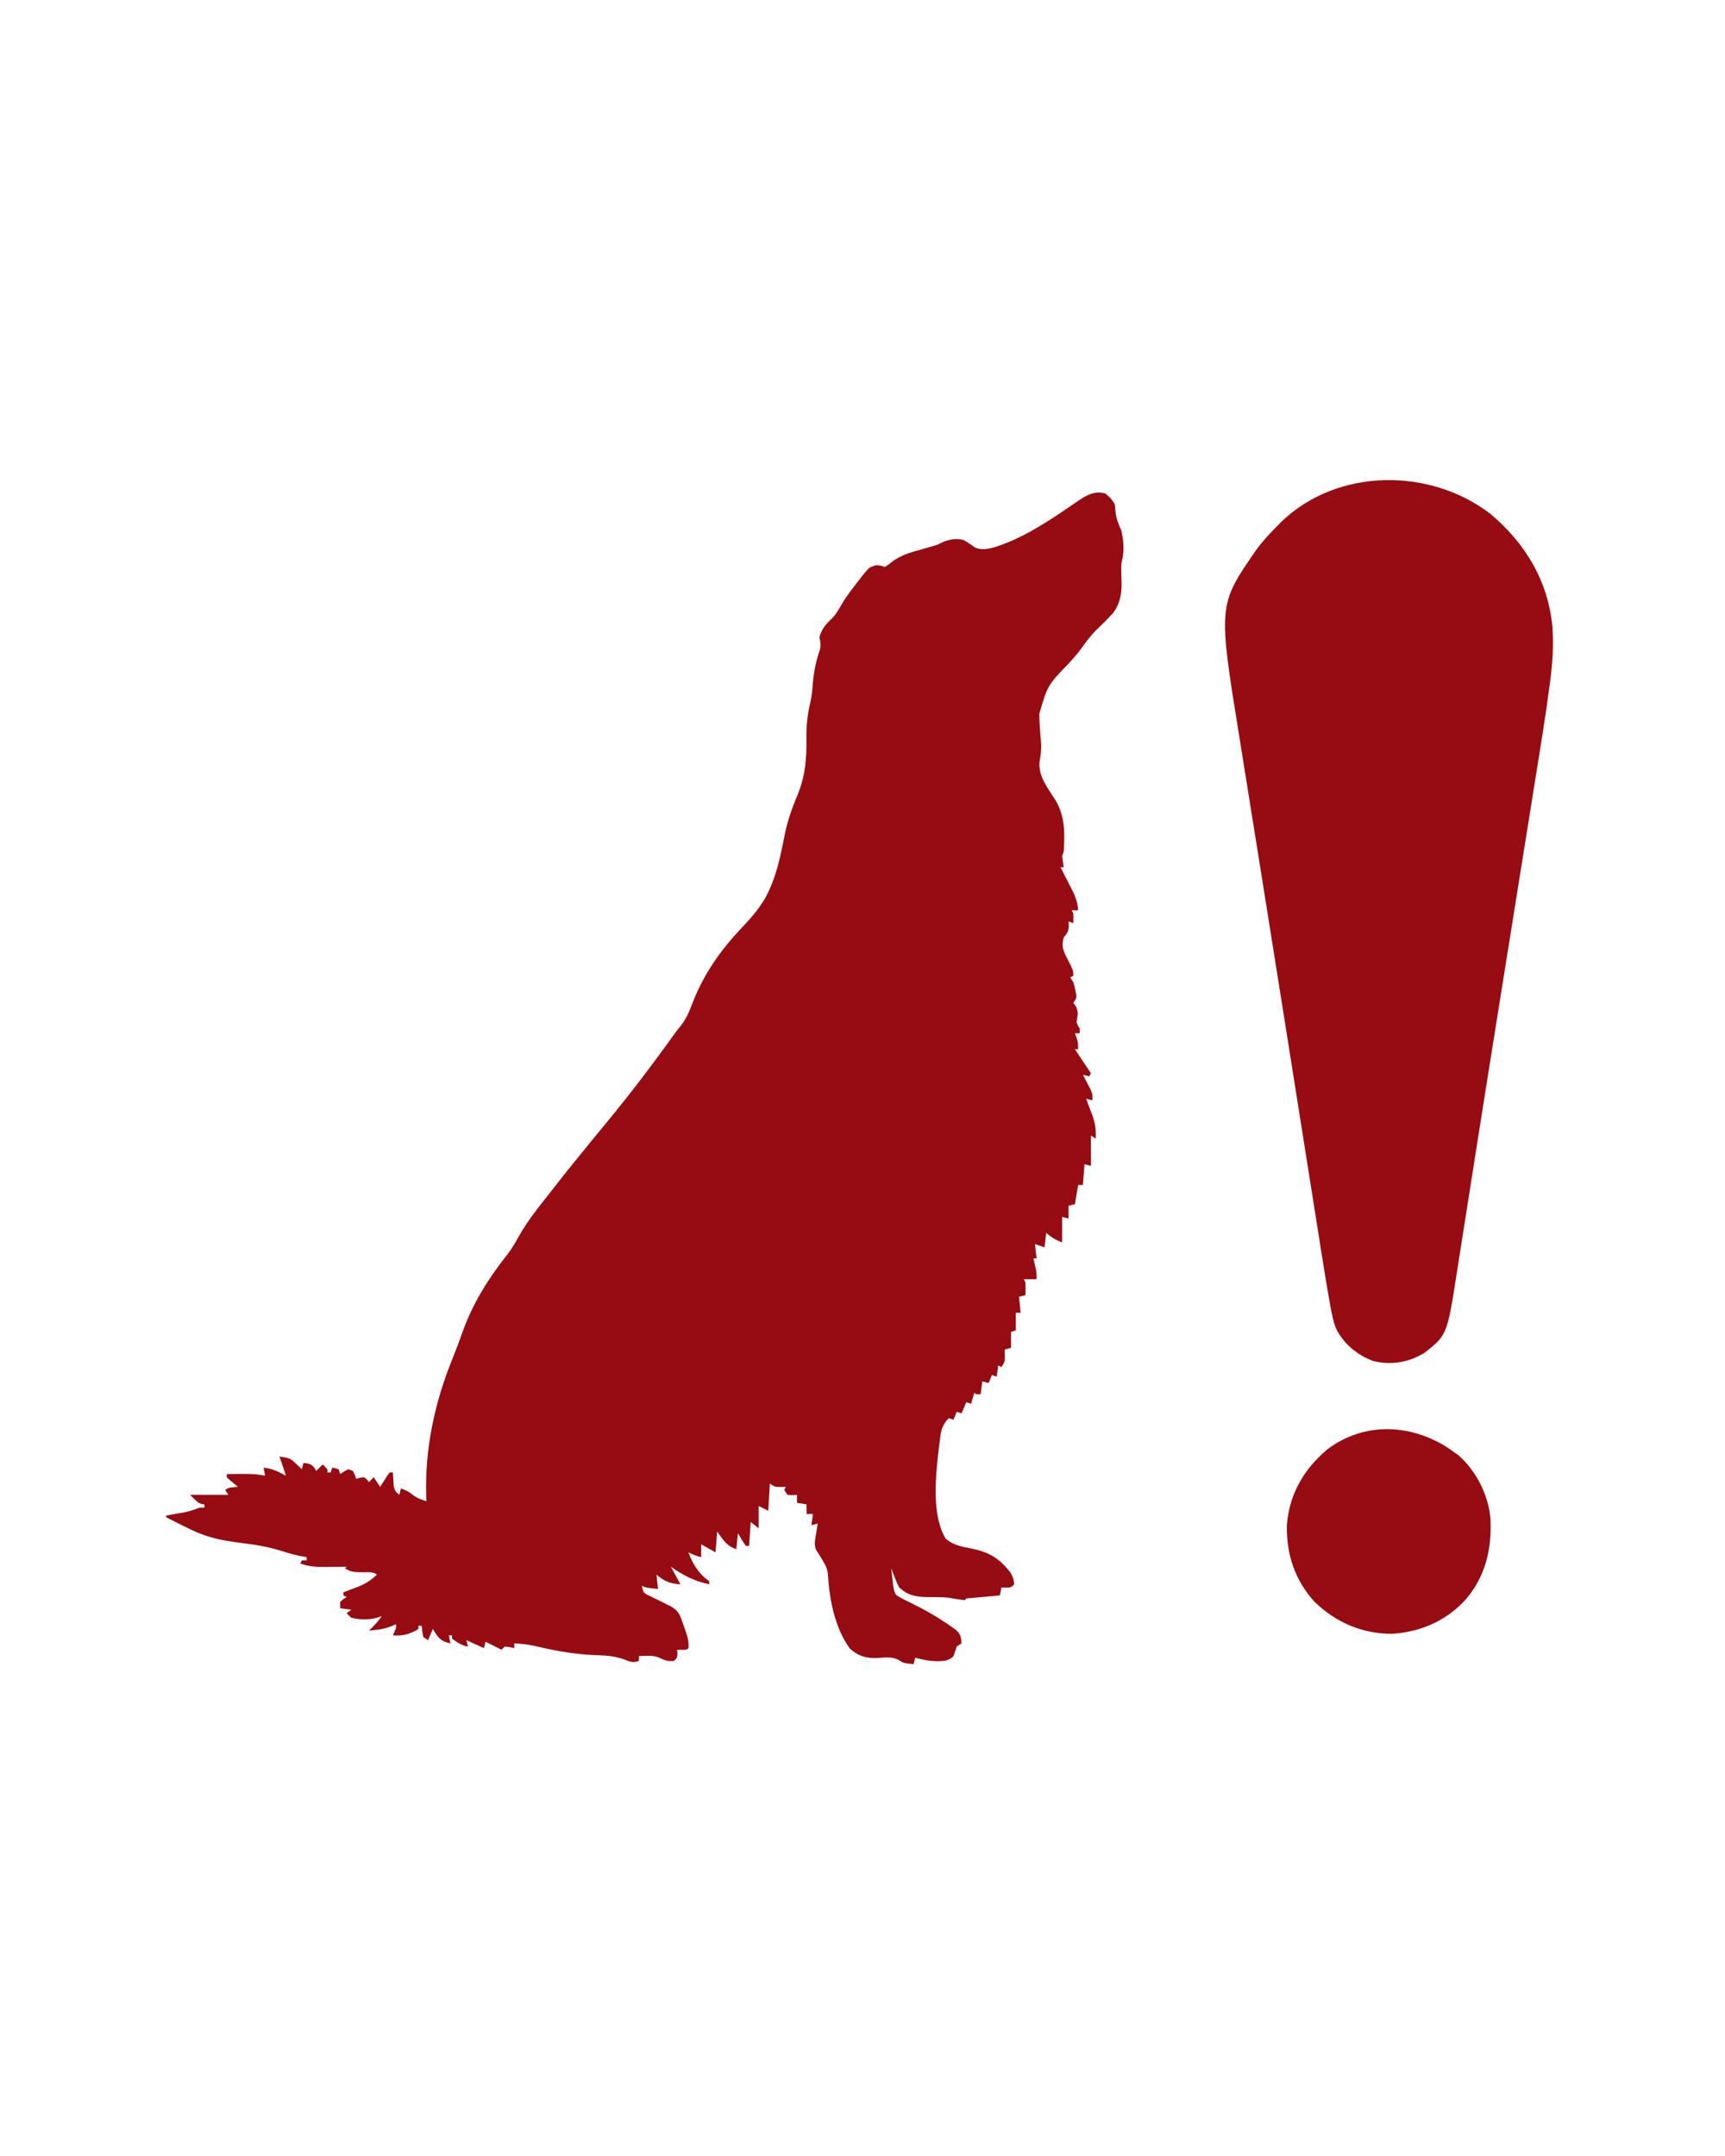 <?xml version="1.0" encoding="UTF-8"?>
<svg version="1.1" xmlns="http://www.w3.org/2000/svg" width="1080" height="1350">
<path d="M0 0 C2.756 2.182 4.436 3.872 6 7 C6.153 8.393 6.274 9.79 6.375 11.188 C6.811 15.577 8.176 18.973 10 23 C11.434 28.735 12.039 36.126 10.491 41.897 C9.973 44.114 9.931 45.96 10.008 48.23 C10.025 49.034 10.041 49.838 10.059 50.666 C10.102 52.328 10.154 53.989 10.215 55.65 C10.341 62.831 9.217 68.898 4.984 74.82 C4.247 75.581 3.51 76.341 2.75 77.125 C1.551 78.386 1.551 78.386 0.328 79.672 C-1.595 81.595 -3.541 83.489 -5.5 85.375 C-9.398 89.192 -12.465 93.571 -15.684 97.961 C-17.82 100.763 -20.048 103.35 -22.438 105.938 C-36.11 120.09 -36.11 120.09 -41.312 138 C-41.279 139.308 -41.245 140.617 -41.211 141.965 C-40.971 147.096 -40.553 152.214 -40.113 157.332 C-40 161.001 -40.501 164.144 -41.125 167.75 C-42.037 177.214 -36.096 184.199 -31.285 191.872 C-25.197 201.955 -25.286 212.593 -26 224 C-26.33 224.99 -26.66 225.98 -27 227 C-26.722 229.341 -26.395 231.676 -26 234 C-26.66 234 -27.32 234 -28 234 C-27.464 235.072 -26.927 236.145 -26.375 237.25 C-26.015 237.976 -25.656 238.701 -25.285 239.449 C-24.355 241.296 -23.401 243.13 -22.434 244.957 C-19.616 250.354 -17.279 254.87 -17 261 C-18.32 261 -19.64 261 -21 261 C-20.67 261.66 -20.34 262.32 -20 263 C-19.96 265 -19.957 267 -20 269 C-20.99 268.67 -21.98 268.34 -23 268 C-22.938 268.908 -22.876 269.815 -22.812 270.75 C-23.026 274.442 -23.802 275.186 -26 278 C-27.724 283.613 -26.145 286.771 -23.562 291.688 C-20 298.67 -20 298.67 -20 302 C-20.99 302.495 -20.99 302.495 -22 303 C-21.34 303.99 -20.68 304.98 -20 306 C-19.297 308.375 -19.297 308.375 -18.75 311 C-18.464 312.299 -18.464 312.299 -18.172 313.625 C-18 316 -18 316 -20 319 C-19.484 319.681 -18.969 320.361 -18.438 321.062 C-16.599 324.82 -17.336 326.945 -18 331 C-17.142 333.218 -17.142 333.218 -16 335 C-16 335.99 -16 336.98 -16 338 C-16.99 338 -17.98 338 -19 338 C-18.67 338.908 -18.34 339.815 -18 340.75 C-17 344 -17 344 -17 348 C-17.66 348 -18.32 348 -19 348 C-18.613 348.58 -18.227 349.16 -17.828 349.758 C-14.885 354.172 -11.943 358.586 -9 363 C-9.33 363.66 -9.66 364.32 -10 365 C-11.32 364.67 -12.64 364.34 -14 364 C-13.35 365.23 -13.35 365.23 -12.688 366.484 C-12.131 367.562 -11.574 368.64 -11 369.75 C-10.443 370.817 -9.886 371.885 -9.312 372.984 C-8 376 -8 376 -8 380 C-9.32 379.67 -10.64 379.34 -12 379 C-11.567 380.134 -11.134 381.269 -10.688 382.438 C-10.124 383.958 -9.562 385.479 -9 387 C-8.714 387.744 -8.428 388.488 -8.133 389.254 C-6.253 394.401 -5.701 398.523 -6 404 C-6.99 403.34 -7.98 402.68 -9 402 C-9 408.27 -9 414.54 -9 421 C-10.32 420.67 -11.64 420.34 -13 420 C-13.33 424.29 -13.66 428.58 -14 433 C-14.99 433 -15.98 433 -17 433 C-17.66 436.96 -18.32 440.92 -19 445 C-20.32 445.33 -21.64 445.66 -23 446 C-23 448.64 -23 451.28 -23 454 C-24.32 453.67 -25.64 453.34 -27 453 C-27 458.28 -27 463.56 -27 469 C-31.265 467.294 -33.614 465.902 -37 463 C-37.33 465.97 -37.66 468.94 -38 472 C-39.98 471.34 -41.96 470.68 -44 470 C-43.67 472.97 -43.34 475.94 -43 479 C-43.66 479 -44.32 479 -45 479 C-44.856 479.603 -44.711 480.207 -44.562 480.828 C-44.377 481.627 -44.191 482.427 -44 483.25 C-43.814 484.039 -43.629 484.828 -43.438 485.641 C-43 488 -43 488 -43 492 C-45.64 492 -48.28 492 -51 492 C-50.67 492.66 -50.34 493.32 -50 494 C-49.866 496.672 -49.957 499.323 -50 502 C-51.32 502.33 -52.64 502.66 -54 503 C-53.67 506.3 -53.34 509.6 -53 513 C-53.99 513 -54.98 513 -56 513 C-56 516.63 -56 520.26 -56 524 C-56.99 524.33 -57.98 524.66 -59 525 C-59 528.3 -59 531.6 -59 535 C-60.32 535.33 -61.64 535.66 -63 536 C-62.938 537.887 -62.938 537.887 -62.875 539.812 C-62.761 543.291 -62.941 543.911 -65 547 C-65.66 546.67 -66.32 546.34 -67 546 C-67.33 548.31 -67.66 550.62 -68 553 C-68.99 552.67 -69.98 552.34 -71 552 C-71.66 553.65 -72.32 555.3 -73 557 C-74.32 556.67 -75.64 556.34 -77 556 C-77.33 558.64 -77.66 561.28 -78 564 C-78.99 564 -79.98 564 -81 564 C-81.33 563.67 -81.66 563.34 -82 563 C-82.66 565.31 -83.32 567.62 -84 570 C-84.99 569.67 -85.98 569.34 -87 569 C-87.99 571.31 -88.98 573.62 -90 576 C-90.99 575.67 -91.98 575.34 -93 575 C-93.66 576.65 -94.32 578.3 -95 580 C-95.99 579.67 -96.98 579.34 -98 579 C-102.472 583.472 -102.976 587.672 -103.688 593.688 C-103.806 594.619 -103.925 595.55 -104.048 596.509 C-104.393 599.337 -104.705 602.166 -105 605 C-105.084 605.803 -105.168 606.606 -105.255 607.433 C-106.648 621.77 -107.574 641.595 -100 654.375 C-95.199 658.576 -89.933 659.424 -83.777 660.633 C-72.699 662.887 -66.218 666.787 -59.312 675.754 C-57.861 678.238 -57.229 680.134 -57 683 C-59 685 -59 685 -62.125 685.125 C-63.074 685.084 -64.022 685.043 -65 685 C-65.33 686.65 -65.66 688.3 -66 690 C-66.946 690.083 -66.946 690.083 -67.912 690.168 C-70.754 690.42 -73.596 690.678 -76.438 690.938 C-77.927 691.068 -77.927 691.068 -79.447 691.201 C-80.392 691.288 -81.336 691.375 -82.309 691.465 C-83.183 691.543 -84.058 691.622 -84.959 691.703 C-86.99 691.791 -86.99 691.791 -88 693 C-91.399 692.592 -94.756 692.044 -98.125 691.438 C-101.622 691.043 -104.864 691.005 -108.375 691.062 C-116.499 691.109 -122.912 690.804 -129 685 C-130.582 681.984 -130.582 681.984 -131.812 678.75 C-132.441 677.134 -132.441 677.134 -133.082 675.484 C-133.385 674.665 -133.688 673.845 -134 673 C-133.745 675.44 -133.472 677.876 -133.188 680.312 C-133.117 681.003 -133.047 681.693 -132.975 682.404 C-132.649 685.098 -132.365 687.422 -130.898 689.742 C-127.894 691.733 -124.683 693.265 -121.438 694.812 C-112.654 699.117 -104.432 703.838 -96.438 709.5 C-94.92 710.567 -94.92 710.567 -93.371 711.656 C-90.557 714.438 -90.229 716.115 -90 720 C-90.99 720.66 -91.98 721.32 -93 722 C-93.704 723.987 -94.371 725.988 -95 728 C-98.013 731.013 -101.044 731.15 -105.188 731.188 C-109.972 731.148 -114.39 730.221 -119 729 C-119.33 730.32 -119.66 731.64 -120 733 C-126.485 732.364 -126.485 732.364 -129.188 730.453 C-133.698 728.123 -138.179 728.901 -143.143 729.205 C-149.852 729.437 -154.869 727.805 -159.918 723.281 C-169.697 709.561 -172.621 692.643 -173.73 676.125 C-174.129 672.987 -175.349 670.667 -177 668 C-177.516 667.134 -178.031 666.268 -178.562 665.375 C-179.394 664 -180.246 662.636 -181.145 661.305 C-182.4 657.921 -181.713 655.277 -181.125 651.75 C-180.819 649.855 -180.819 649.855 -180.508 647.922 C-180.34 646.958 -180.173 645.993 -180 645 C-181.32 645.33 -182.64 645.66 -184 646 C-183.67 643.69 -183.34 641.38 -183 639 C-184.32 639 -185.64 639 -187 639 C-187 637.02 -187 635.04 -187 633 C-188.98 632.67 -190.96 632.34 -193 632 C-193 630.35 -193 628.7 -193 627 C-193.949 627.062 -194.898 627.124 -195.875 627.188 C-196.906 627.126 -197.938 627.064 -199 627 C-199.66 626.01 -200.32 625.02 -201 624 C-200.67 623.34 -200.34 622.68 -200 622 C-201.64 622.062 -201.64 622.062 -203.312 622.125 C-207 622 -207 622 -210 620 C-210.33 625.61 -210.66 631.22 -211 637 C-213 636 -215 635 -217 634 C-217 638.62 -217 643.24 -217 648 C-218.65 646.68 -220.3 645.36 -222 644 C-222.33 648.95 -222.66 653.9 -223 659 C-223.66 659 -224.32 659 -225 659 C-226.876 656.453 -228.383 653.723 -230 651 C-230.33 654.3 -230.66 657.6 -231 661 C-237.156 659.065 -239.292 655.089 -243 650 C-243.33 654.29 -243.66 658.58 -244 663 C-246.97 661.35 -249.94 659.7 -253 658 C-253 660.64 -253 663.28 -253 666 C-255.929 665.372 -258.361 664.414 -261 663 C-258.429 670.109 -254.373 676.751 -248 681 C-248 681.66 -248 682.32 -248 683 C-256.946 681.178 -264.584 677.269 -272 672 C-270.02 675.63 -268.04 679.26 -266 683 C-272.646 682.65 -275.837 681.195 -281 677 C-280.67 679.97 -280.34 682.94 -280 686 C-287.75 685.125 -287.75 685.125 -290 684 C-289.813 685.93 -289.813 685.93 -289 688 C-287.175 689.416 -287.175 689.416 -284.852 690.473 C-284.011 690.897 -283.171 691.322 -282.305 691.76 C-281.42 692.19 -280.536 692.62 -279.625 693.062 C-277.885 693.923 -276.148 694.789 -274.414 695.66 C-273.253 696.227 -273.253 696.227 -272.069 696.805 C-268.484 698.876 -266.771 700.953 -265.395 704.836 C-265.003 705.938 -265.003 705.938 -264.604 707.062 C-264.342 707.826 -264.081 708.589 -263.812 709.375 C-263.404 710.508 -263.404 710.508 -262.986 711.664 C-261.644 715.513 -260.513 718.865 -261 723 C-262 724 -262 724 -265.062 724.062 C-266.032 724.042 -267.001 724.021 -268 724 C-267.959 724.784 -267.918 725.567 -267.875 726.375 C-268 729 -268 729 -270 731 C-273.983 731.569 -276.4 730.343 -279.953 728.668 C-283.858 727.394 -287.942 727.78 -292 728 C-292 728.99 -292 729.98 -292 731 C-295.654 732.337 -297.483 731.607 -301 730.125 C-306.626 728.122 -311.66 727.61 -317.562 727.438 C-331.062 727.029 -344 724.839 -357.109 721.629 C-361.376 720.701 -365.648 720.285 -370 720 C-370 720.99 -370 721.98 -370 723 C-370.949 722.794 -371.897 722.587 -372.875 722.375 C-373.906 722.251 -374.938 722.128 -376 722 C-376.66 722.66 -377.32 723.32 -378 724 C-381.3 722.35 -384.6 720.7 -388 719 C-388.33 720.32 -388.66 721.64 -389 723 C-392.63 721.35 -396.26 719.7 -400 718 C-399.67 719.32 -399.34 720.64 -399 722 C-402.999 721.385 -405.804 719.397 -409 717 C-409 716.34 -409 715.68 -409 715 C-409.66 715 -410.32 715 -411 715 C-410.67 716.65 -410.34 718.3 -410 720 C-414.301 719.1 -416.388 717.902 -418.875 714.375 C-419.927 712.704 -419.927 712.704 -421 711 C-421.99 713.31 -422.98 715.62 -424 718 C-424.99 717.34 -425.98 716.68 -427 716 C-427.688 712.375 -427.688 712.375 -428 709 C-428.66 709 -429.32 709 -430 709 C-430 709.66 -430 710.32 -430 711 C-435.583 714.326 -439.497 715.465 -446 715 C-445.67 714.216 -445.34 713.433 -445 712.625 C-443.881 710.157 -443.881 710.157 -444 708 C-445.134 708.474 -446.269 708.949 -447.438 709.438 C-451.913 711.135 -456.247 711.681 -461 712 C-460.237 711.258 -459.474 710.515 -458.688 709.75 C-456.561 707.574 -454.744 705.478 -453 703 C-454.093 703.351 -455.186 703.701 -456.312 704.062 C-461.52 705.364 -466.782 705.256 -472 704 C-473.824 702.449 -473.824 702.449 -475 701 C-474.01 700.34 -473.02 699.68 -472 699 C-474.31 698.67 -476.62 698.34 -479 698 C-479 696.68 -479 695.36 -479 694 C-477 692.25 -477 692.25 -475 691 C-475.66 690.67 -476.32 690.34 -477 690 C-477 689.34 -477 688.68 -477 688 C-475.987 687.625 -474.974 687.25 -473.93 686.863 C-472.578 686.347 -471.226 685.83 -469.875 685.312 C-469.21 685.068 -468.545 684.824 -467.859 684.572 C-463.099 682.729 -459.77 680.447 -456 677 C-458.215 674.785 -463.962 675.595 -467.098 675.482 C-470.867 675.3 -472.794 675.138 -476 673 C-475.67 672.67 -475.34 672.34 -475 672 C-475.945 672.016 -475.945 672.016 -476.908 672.032 C-479.793 672.074 -482.678 672.099 -485.562 672.125 C-486.553 672.142 -487.544 672.159 -488.564 672.176 C-494.127 672.213 -498.748 671.871 -504 670 C-503.67 669.34 -503.34 668.68 -503 668 C-502.01 668 -501.02 668 -500 668 C-500 667.34 -500 666.68 -500 666 C-501.299 665.773 -502.599 665.546 -503.938 665.312 C-507.838 664.551 -511.539 663.518 -515.311 662.274 C-523.976 659.463 -532.526 658.161 -541.562 657.062 C-552.58 655.68 -561.964 653.806 -572 649 C-572.726 648.653 -573.452 648.306 -574.201 647.948 C-578.844 645.713 -583.435 643.392 -588 641 C-588 640.67 -588 640.34 -588 640 C-586.903 639.807 -585.806 639.613 -584.676 639.414 C-583.221 639.151 -581.767 638.888 -580.312 638.625 C-579.591 638.499 -578.87 638.372 -578.127 638.242 C-574.178 637.521 -570.722 636.542 -567 635 C-566.01 635 -565.02 635 -564 635 C-564 634.34 -564 633.68 -564 633 C-564.557 632.938 -565.114 632.876 -565.688 632.812 C-568 632 -568 632 -573 627 C-565.08 627 -557.16 627 -549 627 C-549.66 626.01 -550.32 625.02 -551 624 C-549.032 622.032 -545.652 622.338 -543 622 C-543.758 621.385 -543.758 621.385 -544.531 620.758 C-545.506 619.95 -545.506 619.95 -546.5 619.125 C-547.15 618.591 -547.799 618.058 -548.469 617.508 C-549.227 616.761 -549.227 616.761 -550 616 C-550 615.34 -550 614.68 -550 614 C-533.107 613.815 -533.107 613.815 -526 615 C-526.33 613.35 -526.66 611.7 -527 610 C-521.573 610.543 -517.745 612.464 -513 615 C-514.32 611.04 -515.64 607.08 -517 603 C-510.25 604.125 -510.25 604.125 -506.625 607.562 C-505.937 608.203 -505.248 608.844 -504.539 609.504 C-504.031 609.998 -503.523 610.491 -503 611 C-502.67 609.68 -502.34 608.36 -502 607 C-498.758 607.35 -497.385 607.562 -495.188 610.062 C-494.796 610.702 -494.404 611.341 -494 612 C-492.68 610.68 -491.36 609.36 -490 608 C-488.5 609.375 -488.5 609.375 -487 611 C-487 611.66 -487 612.32 -487 613 C-486.34 613 -485.68 613 -485 613 C-484.67 612.01 -484.34 611.02 -484 610 C-482.062 610.312 -482.062 610.312 -480 611 C-479.505 612.485 -479.505 612.485 -479 614 C-477.855 613.227 -477.855 613.227 -476.688 612.438 C-475.801 611.963 -474.914 611.489 -474 611 C-473.01 611.33 -472.02 611.66 -471 612 C-469.812 614.562 -469.812 614.562 -469 617 C-468.237 616.773 -467.474 616.546 -466.688 616.312 C-465.357 616.158 -465.357 616.158 -464 616 C-462.188 617.438 -462.188 617.438 -461 619 C-460.01 618.01 -459.02 617.02 -458 616 C-456.02 618.97 -456.02 618.97 -454 622 C-453.385 621.025 -453.385 621.025 -452.758 620.031 C-452.219 619.196 -451.68 618.361 -451.125 617.5 C-450.591 616.665 -450.058 615.829 -449.508 614.969 C-449.01 614.319 -448.513 613.669 -448 613 C-447.34 613 -446.68 613 -446 613 C-445.944 614.139 -445.944 614.139 -445.887 615.301 C-445.821 616.295 -445.755 617.289 -445.688 618.312 C-445.629 619.299 -445.571 620.285 -445.512 621.301 C-444.954 624.244 -444.315 625.182 -442 627 C-441.67 625.68 -441.34 624.36 -441 623 C-438.053 624.011 -435.988 625.009 -433.562 627 C-430.772 629.178 -428.356 629.966 -425 631 C-425.046 630.083 -425.093 629.167 -425.141 628.223 C-426.118 598.275 -419.923 569.418 -408.742 541.836 C-406.454 536.186 -404.346 530.495 -402.312 524.75 C-395.865 506.929 -386.33 491.622 -374.597 476.825 C-371.788 473.215 -369.537 469.525 -367.375 465.5 C-361.717 455.217 -354.227 446.21 -347 437 C-345.991 435.702 -344.984 434.404 -343.977 433.105 C-337.122 424.293 -330.065 415.644 -323 407 C-322.172 405.987 -321.345 404.974 -320.492 403.93 C-314.633 396.764 -314.633 396.764 -311.941 393.516 C-297.174 375.633 -283.111 357.088 -269.629 338.219 C-268.596 336.812 -267.524 335.432 -266.402 334.094 C-262.611 329.517 -260.622 324.814 -258.524 319.269 C-251.427 300.878 -240.937 285.995 -227.461 271.792 C-219.554 263.457 -213.141 255.834 -209 245 C-208.603 243.995 -208.206 242.989 -207.797 241.953 C-204.364 232.524 -202.522 222.915 -200.593 213.083 C-198.81 204.518 -196.071 196.858 -192.688 188.812 C-187.817 176.965 -186.928 166.224 -187.11 153.591 C-187.21 145.733 -186.563 138.806 -184.724 131.159 C-183.76 126.951 -183.382 122.796 -183.062 118.5 C-182.43 111.232 -181.069 104.809 -178.707 97.883 C-177.944 94.77 -178.274 93.068 -179 90 C-177.378 84.524 -174.917 81.782 -170.816 77.93 C-168.212 75.163 -166.536 72.032 -164.66 68.746 C-161.511 63.537 -157.753 58.783 -154 54 C-153.049 52.761 -153.049 52.761 -152.078 51.496 C-147.862 46.282 -147.862 46.282 -143.75 44.938 C-141 45 -141 45 -138 46 C-135.864 44.687 -135.864 44.687 -133.625 42.812 C-127.795 38.538 -121.925 36.812 -115 35 C-113.206 34.488 -111.414 33.968 -109.625 33.438 C-108.824 33.203 -108.024 32.968 -107.199 32.727 C-104.725 31.959 -104.725 31.959 -101.438 30.312 C-97.084 28.65 -93.593 28.024 -89 29 C-86.39 30.435 -84.03 31.993 -81.652 33.785 C-75.983 36.382 -69.447 33.748 -63.875 31.75 C-46.896 25.396 -31.157 14.312 -16.246 4.117 C-10.988 0.665 -6.369 -1.721 0 0 Z " fill="#960C12" transform="translate(692,309)"/>
<path d="M0 0 C22 18.573 36.242 42.14 38.875 71.25 C39.644 82.73 38.854 94.055 37.337 105.44 C37.253 106.086 37.168 106.731 37.081 107.396 C34.381 127.883 31.001 148.275 27.721 168.675 C26.767 174.613 25.819 180.552 24.87 186.491 C23.254 196.604 21.634 206.717 20.013 216.829 C17.489 232.565 14.971 248.303 12.454 264.04 C12.141 265.994 12.141 265.994 11.822 267.987 C10.983 273.238 10.143 278.488 9.303 283.739 C8.258 290.276 7.213 296.812 6.167 303.349 C1.094 335.048 -3.96 366.75 -8.955 398.462 C-9.355 401.003 -9.756 403.543 -10.156 406.084 C-12.423 420.465 -14.689 434.846 -16.94 449.229 C-17.874 455.189 -18.811 461.148 -19.751 467.107 C-20.122 469.469 -20.492 471.832 -20.86 474.194 C-27.076 514.12 -27.076 514.12 -41.125 525.25 C-51.216 531.359 -61.824 533.264 -73.426 530.449 C-83.53 526.636 -92.058 519.65 -96.787 509.826 C-98.421 505.459 -99.271 501.159 -100.09 496.58 C-100.261 495.655 -100.432 494.73 -100.607 493.777 C-102.31 484.444 -103.829 475.084 -105.303 465.713 C-105.599 463.853 -105.894 461.993 -106.19 460.134 C-106.988 455.111 -107.782 450.088 -108.575 445.065 C-109.428 439.669 -110.285 434.273 -111.141 428.878 C-112.797 418.442 -114.449 408.006 -116.1 397.57 C-118.201 384.296 -120.304 371.021 -122.408 357.747 C-122.599 356.543 -122.79 355.339 -122.987 354.098 C-123.76 349.223 -124.532 344.348 -125.305 339.473 C-126.275 333.357 -127.244 327.242 -128.213 321.126 C-133.094 290.318 -137.992 259.512 -142.926 228.712 C-143.815 223.158 -144.704 217.603 -145.593 212.048 C-146.022 209.366 -146.451 206.684 -146.88 204.002 C-147.16 202.253 -147.44 200.503 -147.72 198.754 C-149.324 188.726 -150.932 178.698 -152.545 168.671 C-153.542 162.472 -154.535 156.273 -155.525 150.073 C-156.085 146.568 -156.646 143.064 -157.213 139.561 C-170.53 57.127 -170.53 57.127 -146.574 22.531 C-142.552 17.001 -137.95 12.082 -133.125 7.25 C-132.335 6.448 -131.545 5.646 -130.73 4.82 C-95.597 -28.857 -37.789 -29.003 0 0 Z " fill="#960C12" transform="translate(933.125,321.75)"/>
<path d="M0 0 C0.99 0.701 1.98 1.403 3 2.125 C14.267 11.917 22.026 27.327 23.168 42.191 C24.102 61.163 19.819 78.991 6.875 93.438 C-5.157 106.115 -20.654 112.78 -38 114 C-56.914 114.187 -73.425 107.052 -87 94 C-99.431 80.199 -104.625 64.311 -104.309 45.965 C-102.805 26.652 -93.9 11.311 -79.25 -1.25 C-55.093 -19.731 -23.814 -17.379 0 0 Z " fill="#960C12" transform="translate(910,909)"/>
</svg>
